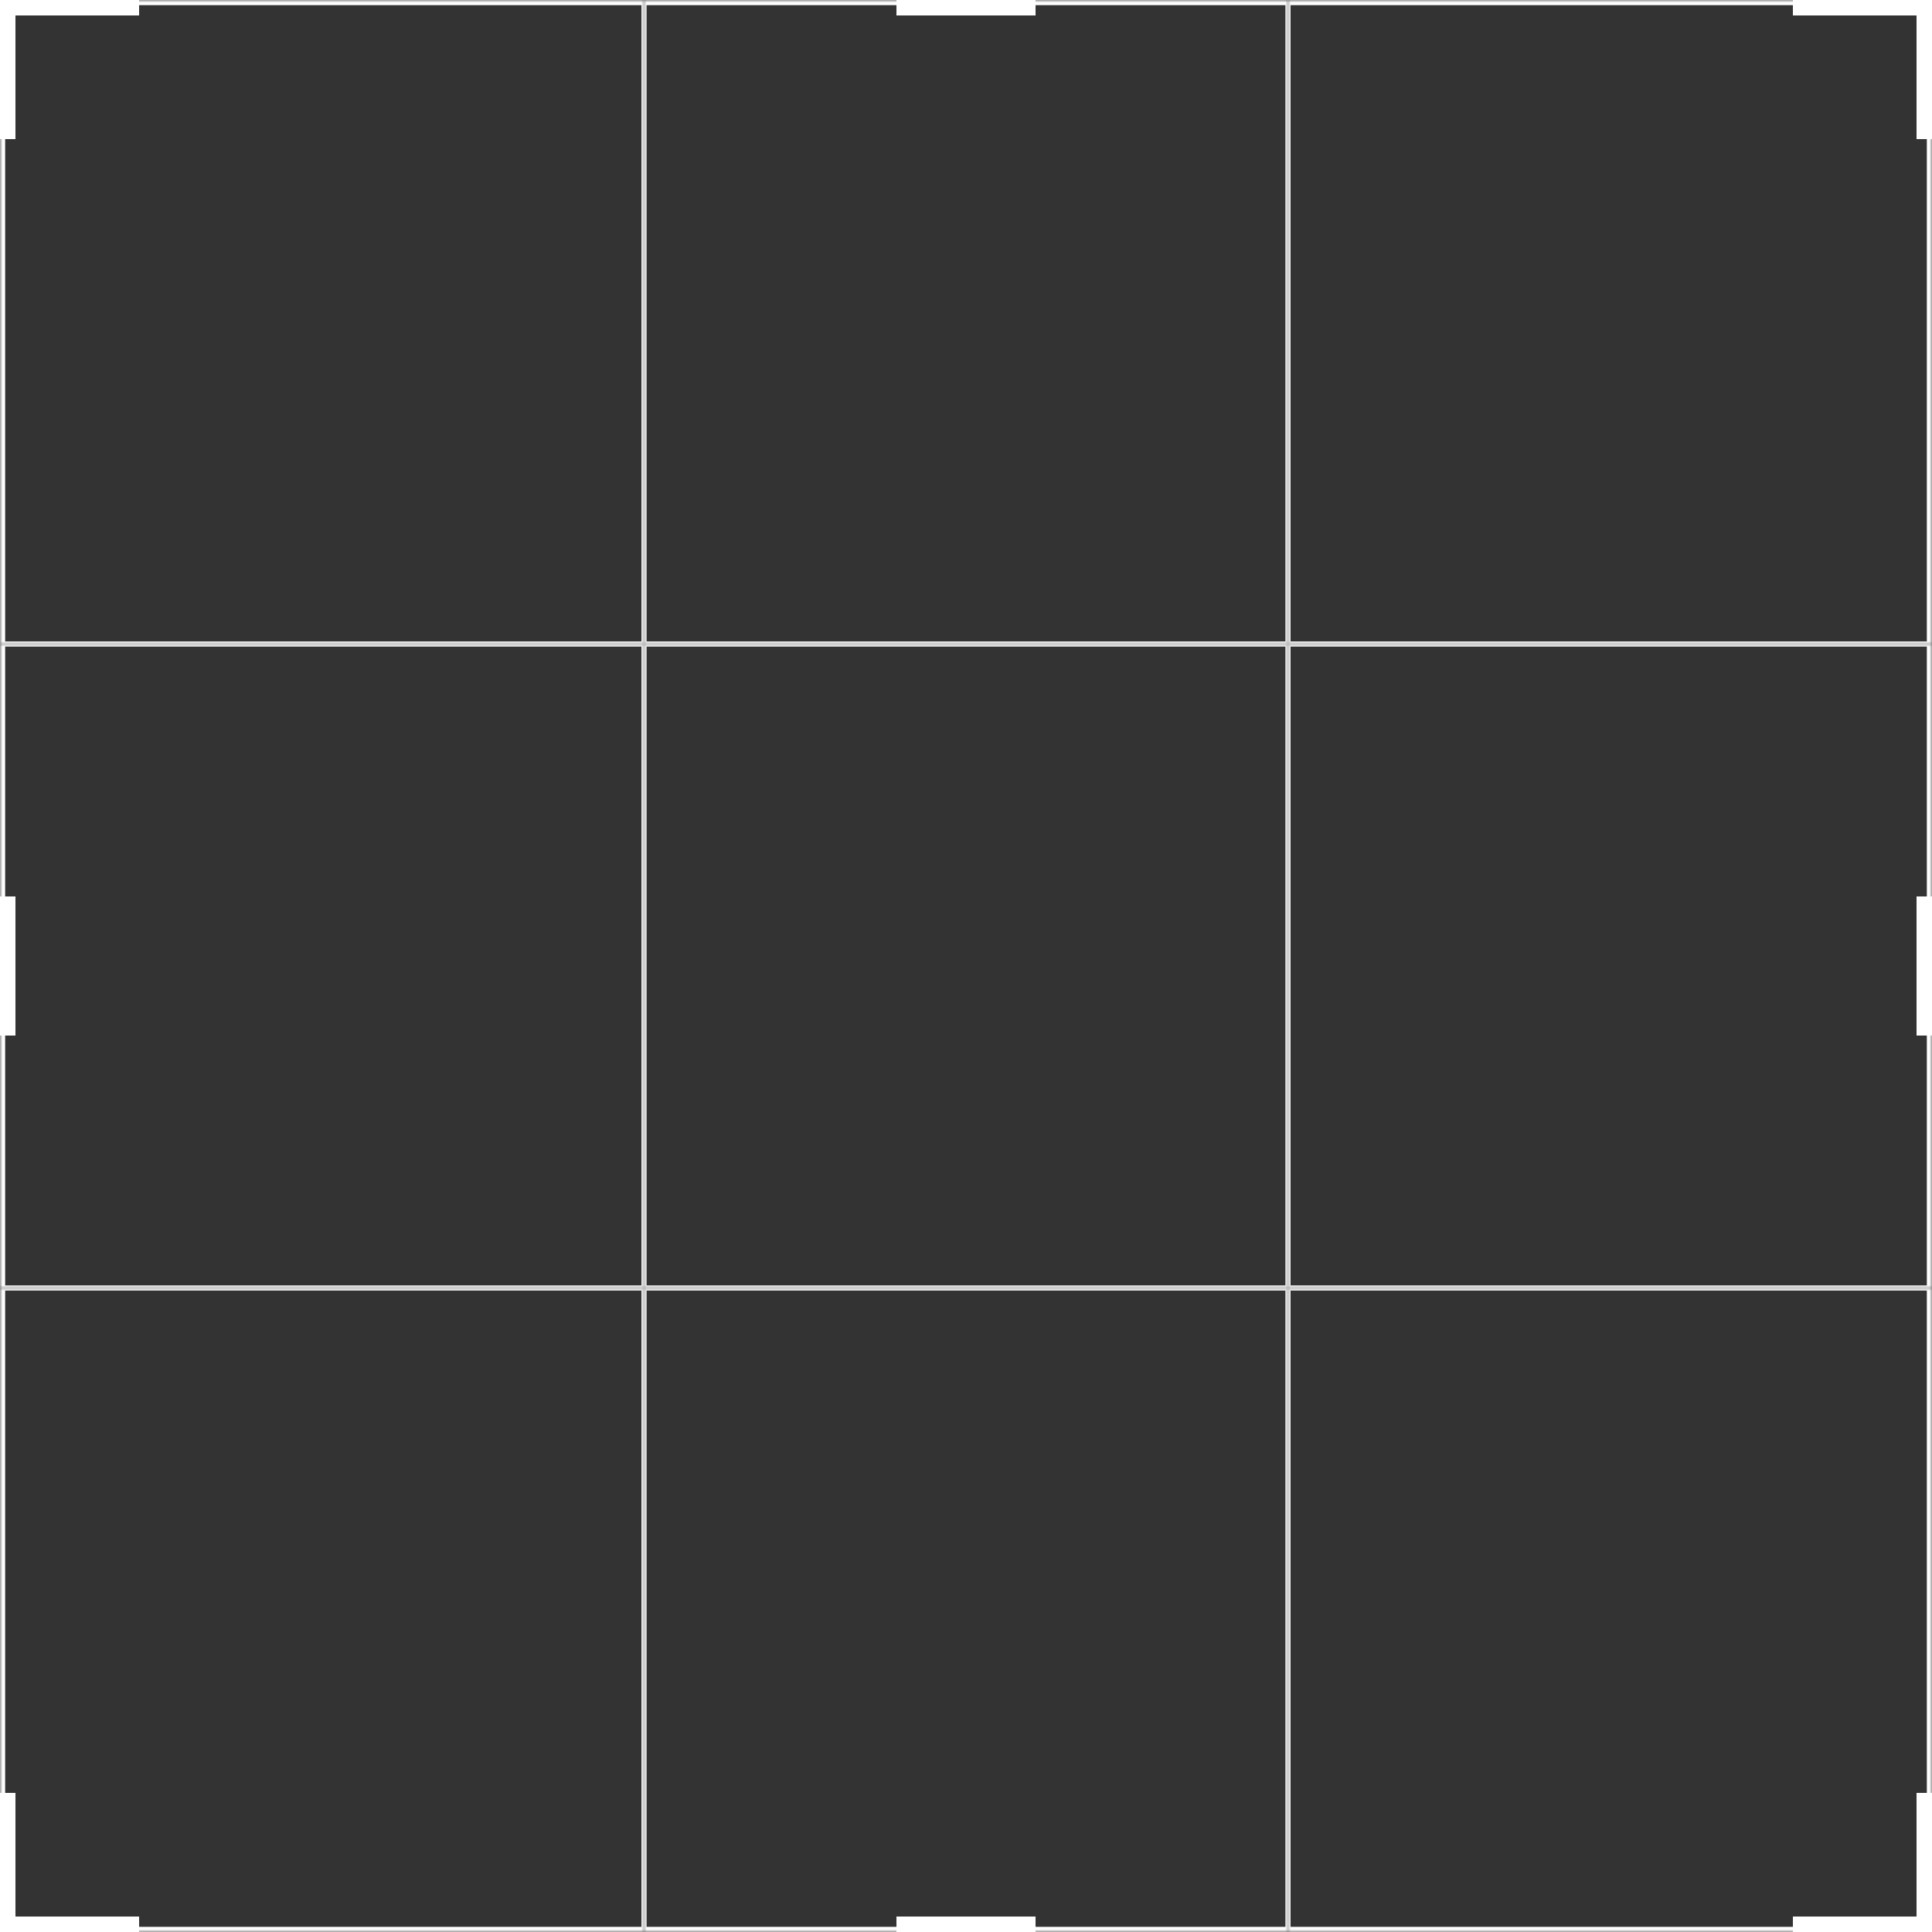 <svg width="375" height="375" viewBox="0 0 375 375" fill="none" xmlns="http://www.w3.org/2000/svg">
<rect x="0" y="0" width="375" height="375" fill="#333333" stroke="none"/>
<mask id="path-1-inside-1_1449_17667" fill="white">
<path d="M0 0H125V125H0V0Z"/>
</mask>
<path d="M0 0V-1H-1V0H0ZM125 0H125.5V-1H125V0ZM125 125V125.5H125.5V125H125ZM0 125H-1V125.5H0V125ZM0 1H125V-1H0V1ZM124.5 0V125H125.5V0H124.5ZM125 124.5H0V125.5H125V124.5ZM1 125V0H-1V125H1Z" fill="white" mask="url(#path-1-inside-1_1449_17667)"/>
<mask id="path-3-inside-2_1449_17667" fill="white">
<path d="M125 0H250V125H125V0Z"/>
</mask>
<path d="M125 0V-1H124.5V0H125ZM250 0H250.5V-1H250V0ZM250 125V125.5H250.5V125H250ZM125 125H124.5V125.5H125V125ZM125 1H250V-1H125V1ZM249.5 0V125H250.5V0H249.5ZM250 124.5H125V125.5H250V124.5ZM125.5 125V0H124.5V125H125.5Z" fill="white" mask="url(#path-3-inside-2_1449_17667)"/>
<mask id="path-5-inside-3_1449_17667" fill="white">
<path d="M250 0H375V125H250V0Z"/>
</mask>
<path d="M250 0V-1H249.5V0H250ZM375 0H376V-1H375V0ZM375 125V125.5H376V125H375ZM250 125H249.5V125.5H250V125ZM250 1H375V-1H250V1ZM374 0V125H376V0H374ZM375 124.5H250V125.5H375V124.5ZM250.5 125V0H249.5V125H250.5Z" fill="white" mask="url(#path-5-inside-3_1449_17667)"/>
<line x1="1.5" x2="1.5" y2="27" stroke="white" stroke-width="3"/>
<line x1="27" y1="1.5" y2="1.5" stroke="white" stroke-width="3"/>
<line x1="375" y1="1.5" x2="348" y2="1.5" stroke="white" stroke-width="3"/>
<line x1="373.5" y1="27" x2="373.5" stroke="white" stroke-width="3"/>
<mask id="path-11-inside-4_1449_17667" fill="white">
<path d="M375 375H250V250H375V375Z"/>
</mask>
<path d="M375 375V376H376V375H375ZM250 375H249.5V376H250V375ZM250 250V249.5H249.5V250H250ZM375 250H376V249.5H375V250ZM375 374H250V376H375V374ZM250.5 375V250H249.5V375H250.5ZM250 250.5H375V249.5H250V250.5ZM374 250V375H376V250H374Z" fill="white" mask="url(#path-11-inside-4_1449_17667)"/>
<mask id="path-13-inside-5_1449_17667" fill="white">
<path d="M250 375H125L125 250H250L250 375Z"/>
</mask>
<path d="M250 375V376H250.5V375H250ZM125 375H124.5V376H125V375ZM125 250V249.5H124.5V250H125ZM250 250H250.5V249.5H250V250ZM250 374H125V376H250V374ZM125.5 375L125.5 250H124.5L124.5 375H125.5ZM125 250.5H250V249.5H125V250.5ZM249.5 250L249.5 375H250.5L250.5 250H249.5Z" fill="white" mask="url(#path-13-inside-5_1449_17667)"/>
<mask id="path-15-inside-6_1449_17667" fill="white">
<path d="M125 375H0L0 250H125L125 375Z"/>
</mask>
<path d="M125 375V376H125.5V375H125ZM0 375H-1V376H0V375ZM0 250V249.5H-1V250H0ZM125 250H125.5V249.5H125V250ZM125 374H0V376H125V374ZM1 375L1 250H-1L-1 375H1ZM0 250.5H125V249.5H0V250.5ZM124.5 250L124.5 375H125.5L125.5 250H124.5Z" fill="white" mask="url(#path-15-inside-6_1449_17667)"/>
<line x1="373.5" y1="375" x2="373.5" y2="348" stroke="white" stroke-width="3"/>
<line x1="348" y1="373.5" x2="375" y2="373.5" stroke="white" stroke-width="3"/>
<line y1="373.5" x2="27" y2="373.5" stroke="white" stroke-width="3"/>
<line x1="1.5" y1="348" x2="1.5" y2="375" stroke="white" stroke-width="3"/>
<line x1="174" y1="373.5" x2="201" y2="373.5" stroke="white" stroke-width="3"/>
<mask id="path-22-inside-7_1449_17667" fill="white">
<path d="M0 125H125V250H0V125Z"/>
</mask>
<path d="M0 125V124.5H-1V125H0ZM125 125H125.5V124.5H125V125ZM125 250V250.5H125.5V250H125ZM0 250H-1V250.5H0V250ZM0 125.5H125V124.5H0V125.5ZM124.5 125V250H125.5V125H124.5ZM125 249.5H0V250.5H125V249.5ZM1 250V125H-1V250H1Z" fill="white" mask="url(#path-22-inside-7_1449_17667)"/>
<mask id="path-24-inside-8_1449_17667" fill="white">
<path d="M125 125H250V250H125V125Z"/>
</mask>
<path d="M125 125V124.5H124.5V125H125ZM250 125H250.5V124.5H250V125ZM250 250V250.5H250.5V250H250ZM125 250H124.5V250.5H125V250ZM125 125.5H250V124.5H125V125.5ZM249.5 125V250H250.5V125H249.5ZM250 249.5H125V250.5H250V249.5ZM125.5 250V125H124.5V250H125.5Z" fill="white" mask="url(#path-24-inside-8_1449_17667)"/>
<mask id="path-26-inside-9_1449_17667" fill="white">
<path d="M250 125H375V250H250V125Z"/>
</mask>
<path d="M250 125V124.5H249.5V125H250ZM375 125H376V124.5H375V125ZM375 250V250.5H376V250H375ZM250 250H249.5V250.5H250V250ZM250 125.5H375V124.5H250V125.5ZM374 125V250H376V125H374ZM375 249.5H250V250.5H375V249.5ZM250.5 250V125H249.5V250H250.5Z" fill="white" mask="url(#path-26-inside-9_1449_17667)"/>
<line x1="1.5" y1="201" x2="1.5" y2="174" stroke="white" stroke-width="3"/>
<line x1="373.5" y1="201" x2="373.5" y2="174" stroke="white" stroke-width="3"/>
<line x1="174" y1="1.5" x2="201" y2="1.5" stroke="white" stroke-width="3"/>
</svg>
